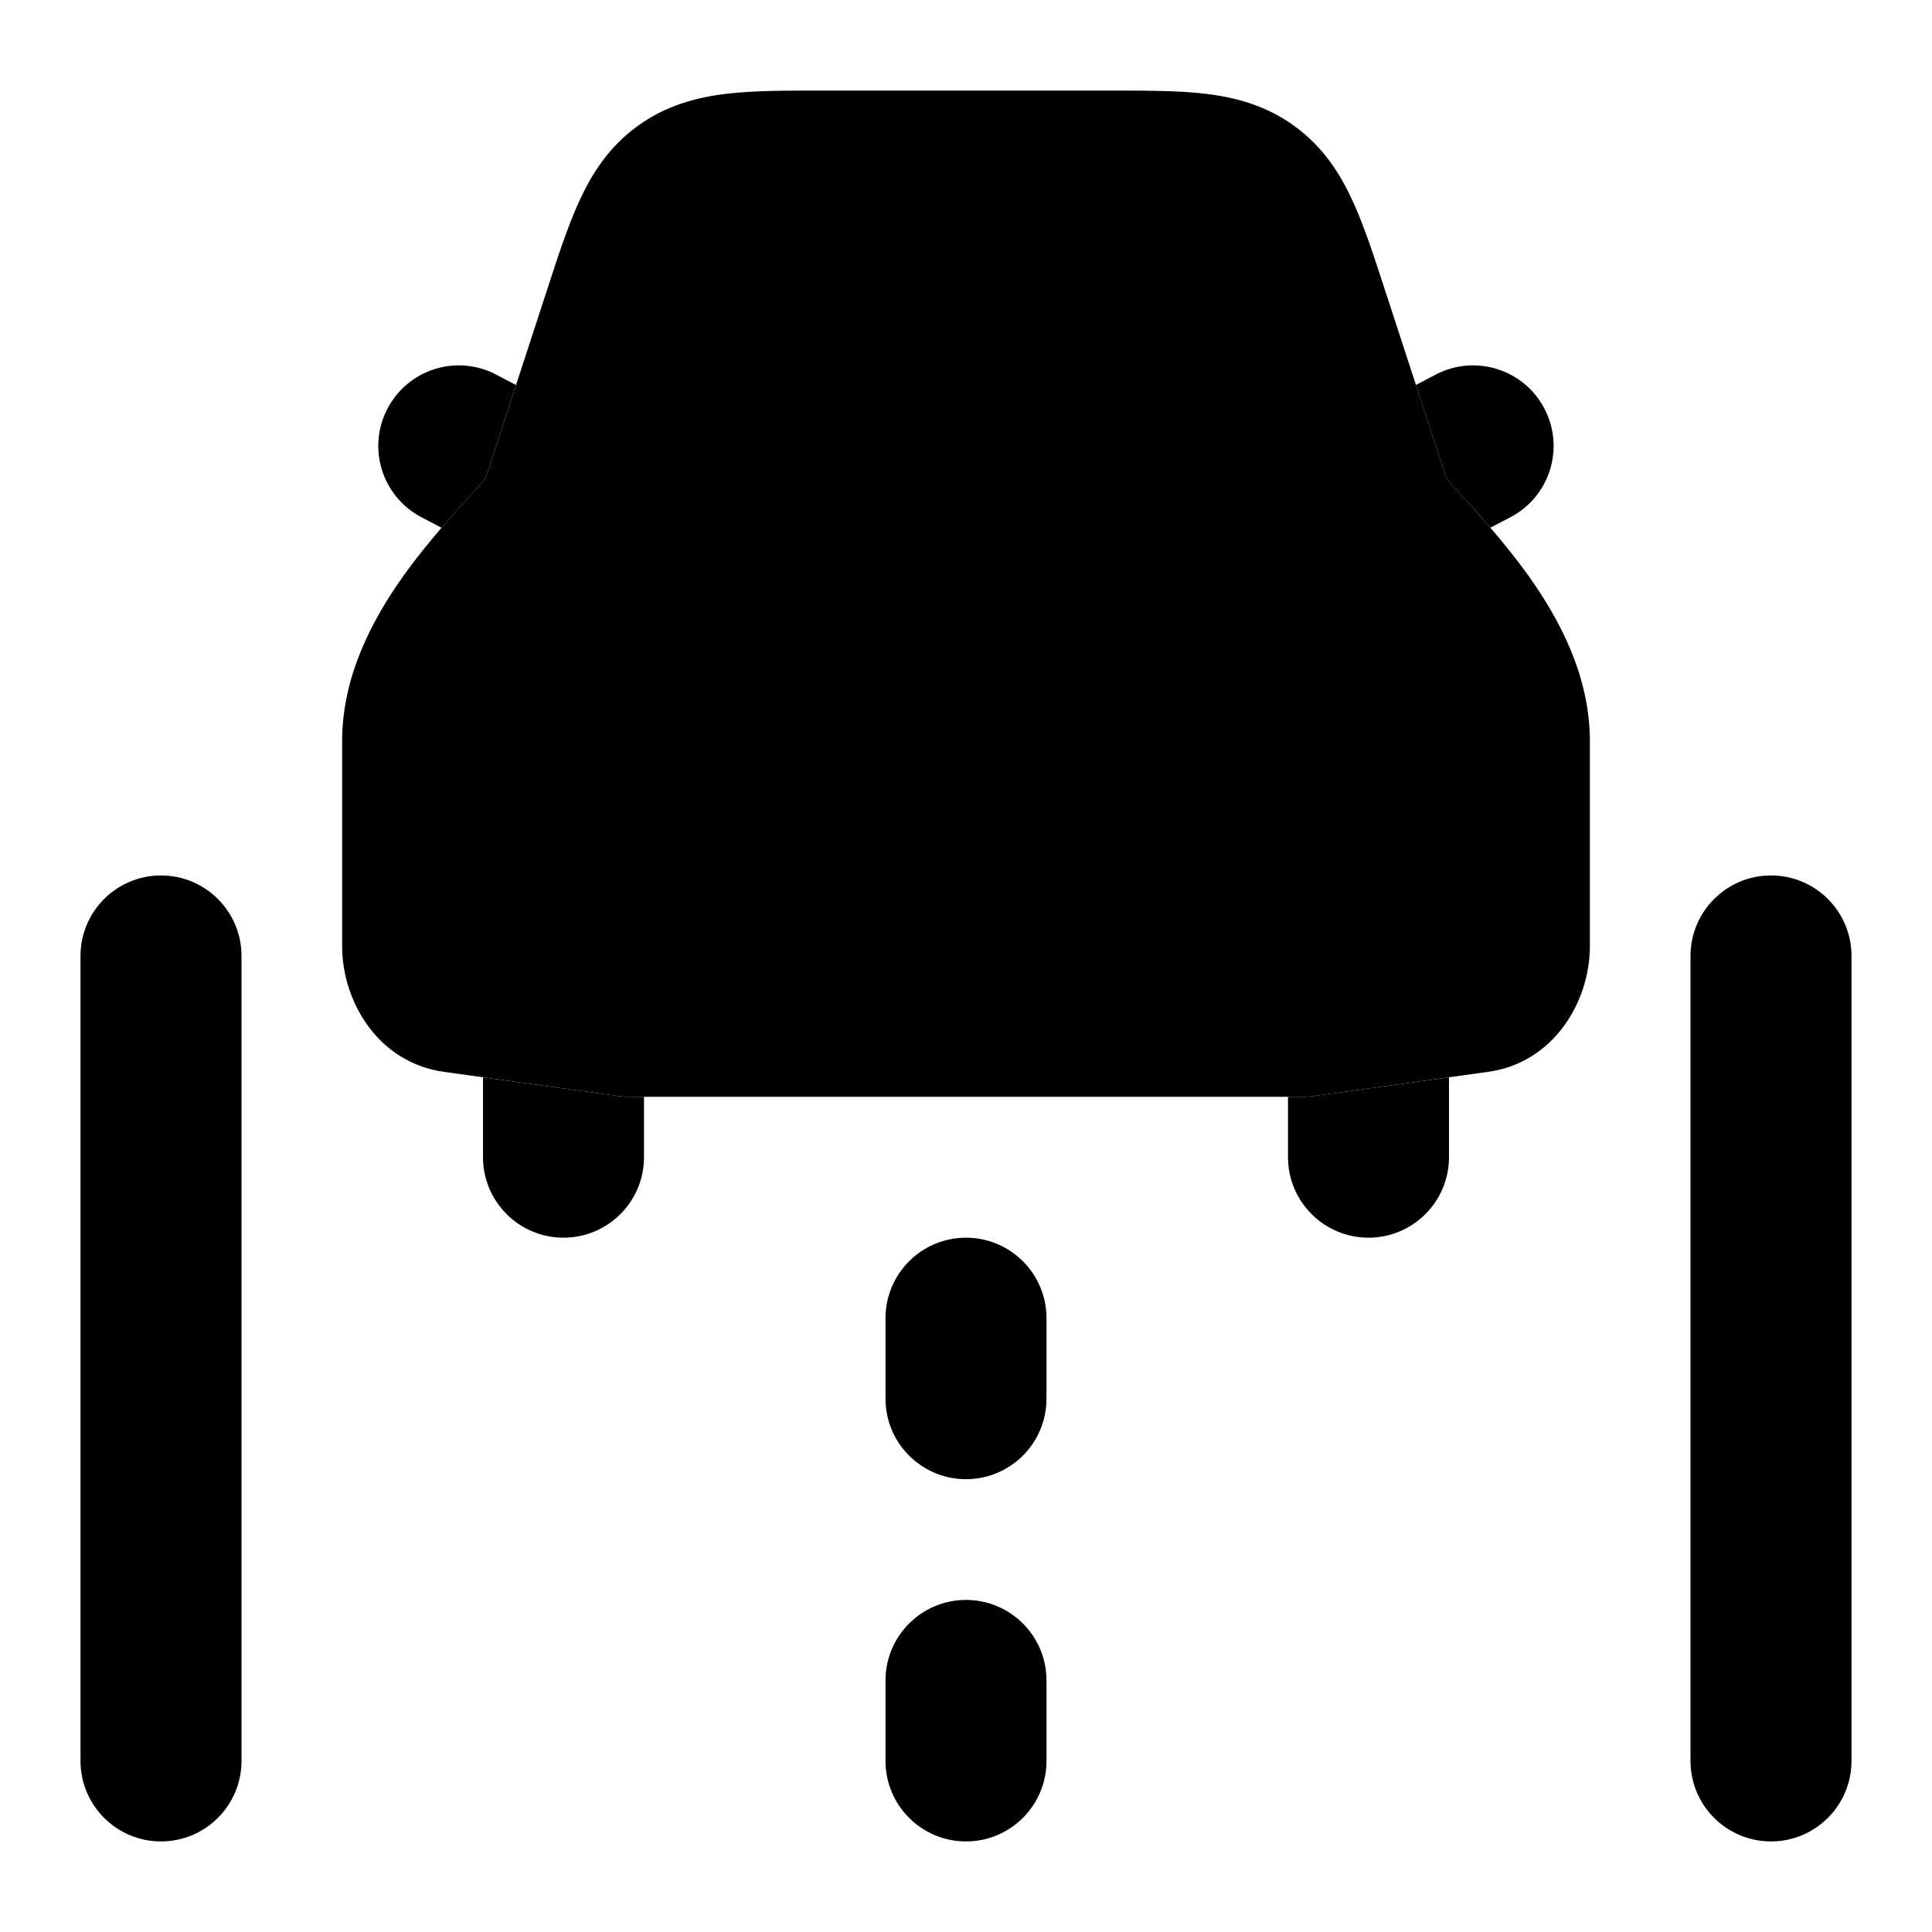<svg width="24" height="24" viewBox="0 0 24 24" xmlns="http://www.w3.org/2000/svg">
<path class="pr-icon-bulk-primary" fill-rule="evenodd" clip-rule="evenodd" d="M2 22.875C1.448 22.875 1 22.427 1 21.875L1 11.875C1 11.323 1.448 10.875 2 10.875C2.552 10.875 3 11.323 3 11.875L3 21.875C3 22.427 2.552 22.875 2 22.875Z" fill="currentColor"/>
<path class="pr-icon-bulk-primary" fill-rule="evenodd" clip-rule="evenodd" d="M22 22.875C21.448 22.875 21 22.427 21 21.875L21 11.875C21 11.323 21.448 10.875 22 10.875C22.552 10.875 23 11.323 23 11.875L23 21.875C23 22.427 22.552 22.875 22 22.875Z" fill="currentColor"/>
<path class="pr-icon-bulk-primary" fill-rule="evenodd" clip-rule="evenodd" d="M12 22.875C11.448 22.875 11 22.427 11 21.875V20.875C11 20.323 11.448 19.875 12 19.875C12.552 19.875 13 20.323 13 20.875V21.875C13 22.427 12.552 22.875 12 22.875Z" fill="currentColor"/>
<path class="pr-icon-bulk-primary" fill-rule="evenodd" clip-rule="evenodd" d="M12 18.375C11.448 18.375 11 17.927 11 17.375V16.375C11 15.823 11.448 15.375 12 15.375C12.552 15.375 13 15.823 13 16.375V17.375C13 17.927 12.552 18.375 12 18.375Z" fill="currentColor"/>
<path class="pr-icon-bulk-primary" fill-rule="evenodd" clip-rule="evenodd" d="M18.515 6.555C18.338 6.35 18.163 6.16 18.01 5.994C17.985 5.967 17.966 5.938 17.955 5.903L17.589 4.782L17.835 4.653C18.325 4.397 18.929 4.586 19.185 5.075C19.442 5.564 19.253 6.169 18.763 6.425L18.515 6.555ZM16 13.625H16.2C16.235 13.625 16.269 13.623 16.303 13.618L18 13.383V14.375C18 14.927 17.552 15.375 17 15.375C16.448 15.375 16 14.927 16 14.375V13.625ZM6 13.383L7.697 13.618C7.731 13.623 7.766 13.625 7.8 13.625H8V14.375C8 14.927 7.552 15.375 7 15.375C6.448 15.375 6 14.927 6 14.375V13.383ZM6.41 4.783L6.045 5.903C6.034 5.938 6.015 5.967 5.99 5.994L5.99 5.994C5.837 6.16 5.662 6.35 5.485 6.556L5.235 6.425C4.746 6.169 4.557 5.564 4.814 5.075C5.07 4.586 5.674 4.397 6.163 4.653L6.41 4.783Z" fill="currentColor"/>
<path class="pr-icon-bulk-secondary" d="M10.194 1.125C9.767 1.125 9.367 1.125 9.032 1.164C8.656 1.208 8.268 1.309 7.909 1.574C7.553 1.836 7.344 2.172 7.191 2.509C7.051 2.816 6.926 3.199 6.791 3.616L6.791 3.616L6.045 5.903C6.034 5.938 6.015 5.967 5.99 5.994L5.99 5.994C5.697 6.312 5.322 6.718 5.013 7.152C4.624 7.697 4.25 8.4 4.25 9.208V11.753C4.25 12.449 4.703 13.203 5.515 13.315L7.697 13.618C7.731 13.623 7.766 13.625 7.8 13.625H16.2C16.235 13.625 16.269 13.623 16.303 13.618L18.485 13.315C19.297 13.203 19.75 12.449 19.75 11.753V9.208C19.75 8.4 19.376 7.697 18.987 7.152C18.677 6.718 18.303 6.312 18.01 5.994C17.985 5.967 17.966 5.938 17.955 5.903L17.209 3.616C17.073 3.199 16.949 2.816 16.809 2.509C16.656 2.172 16.447 1.836 16.091 1.574C15.732 1.309 15.344 1.208 14.968 1.164C14.633 1.125 14.232 1.125 13.806 1.125H10.194Z" fill="currentColor"/>
<path class="pr-icon-bulk-primary" fill-rule="evenodd" clip-rule="evenodd" d="M15.265 5.525C15.517 5.525 15.643 5.525 15.703 5.442C15.762 5.36 15.723 5.24 15.646 5.001L15.393 4.227C15.239 3.753 15.146 3.471 15.054 3.27C14.979 3.106 14.924 3.047 14.74 3.026C14.532 3.002 14.249 3 13.758 3H10.241C9.75 3 9.467 3.002 9.259 3.026C9.077 3.047 9.022 3.1 8.945 3.27C8.854 3.471 8.76 3.753 8.606 4.227L8.354 5.001C8.276 5.24 8.237 5.36 8.297 5.442C8.357 5.525 8.482 5.525 8.734 5.525H15.265Z" fill="currentColor"/>
<path class="pr-icon-bulk-primary" fill-rule="evenodd" clip-rule="evenodd" d="M18.708 8.593C18.845 8.984 18.638 9.412 18.247 9.548L17.197 9.915C16.806 10.051 16.379 9.845 16.242 9.454C16.106 9.062 16.312 8.635 16.703 8.498L17.753 8.132C18.144 7.995 18.572 8.202 18.708 8.593ZM5.385 8.411C5.622 8.071 6.09 7.988 6.429 8.225L7.479 8.958C7.819 9.195 7.902 9.663 7.665 10.002C7.428 10.342 6.96 10.425 6.621 10.188L5.571 9.455C5.231 9.218 5.148 8.75 5.385 8.411ZM9.75 10.373C9.75 9.959 10.086 9.624 10.5 9.624H13.5C13.915 9.624 14.25 9.959 14.25 10.373C14.25 10.788 13.915 11.123 13.5 11.123H10.5C10.086 11.123 9.75 10.788 9.75 10.373Z" fill="currentColor"/>
</svg>

